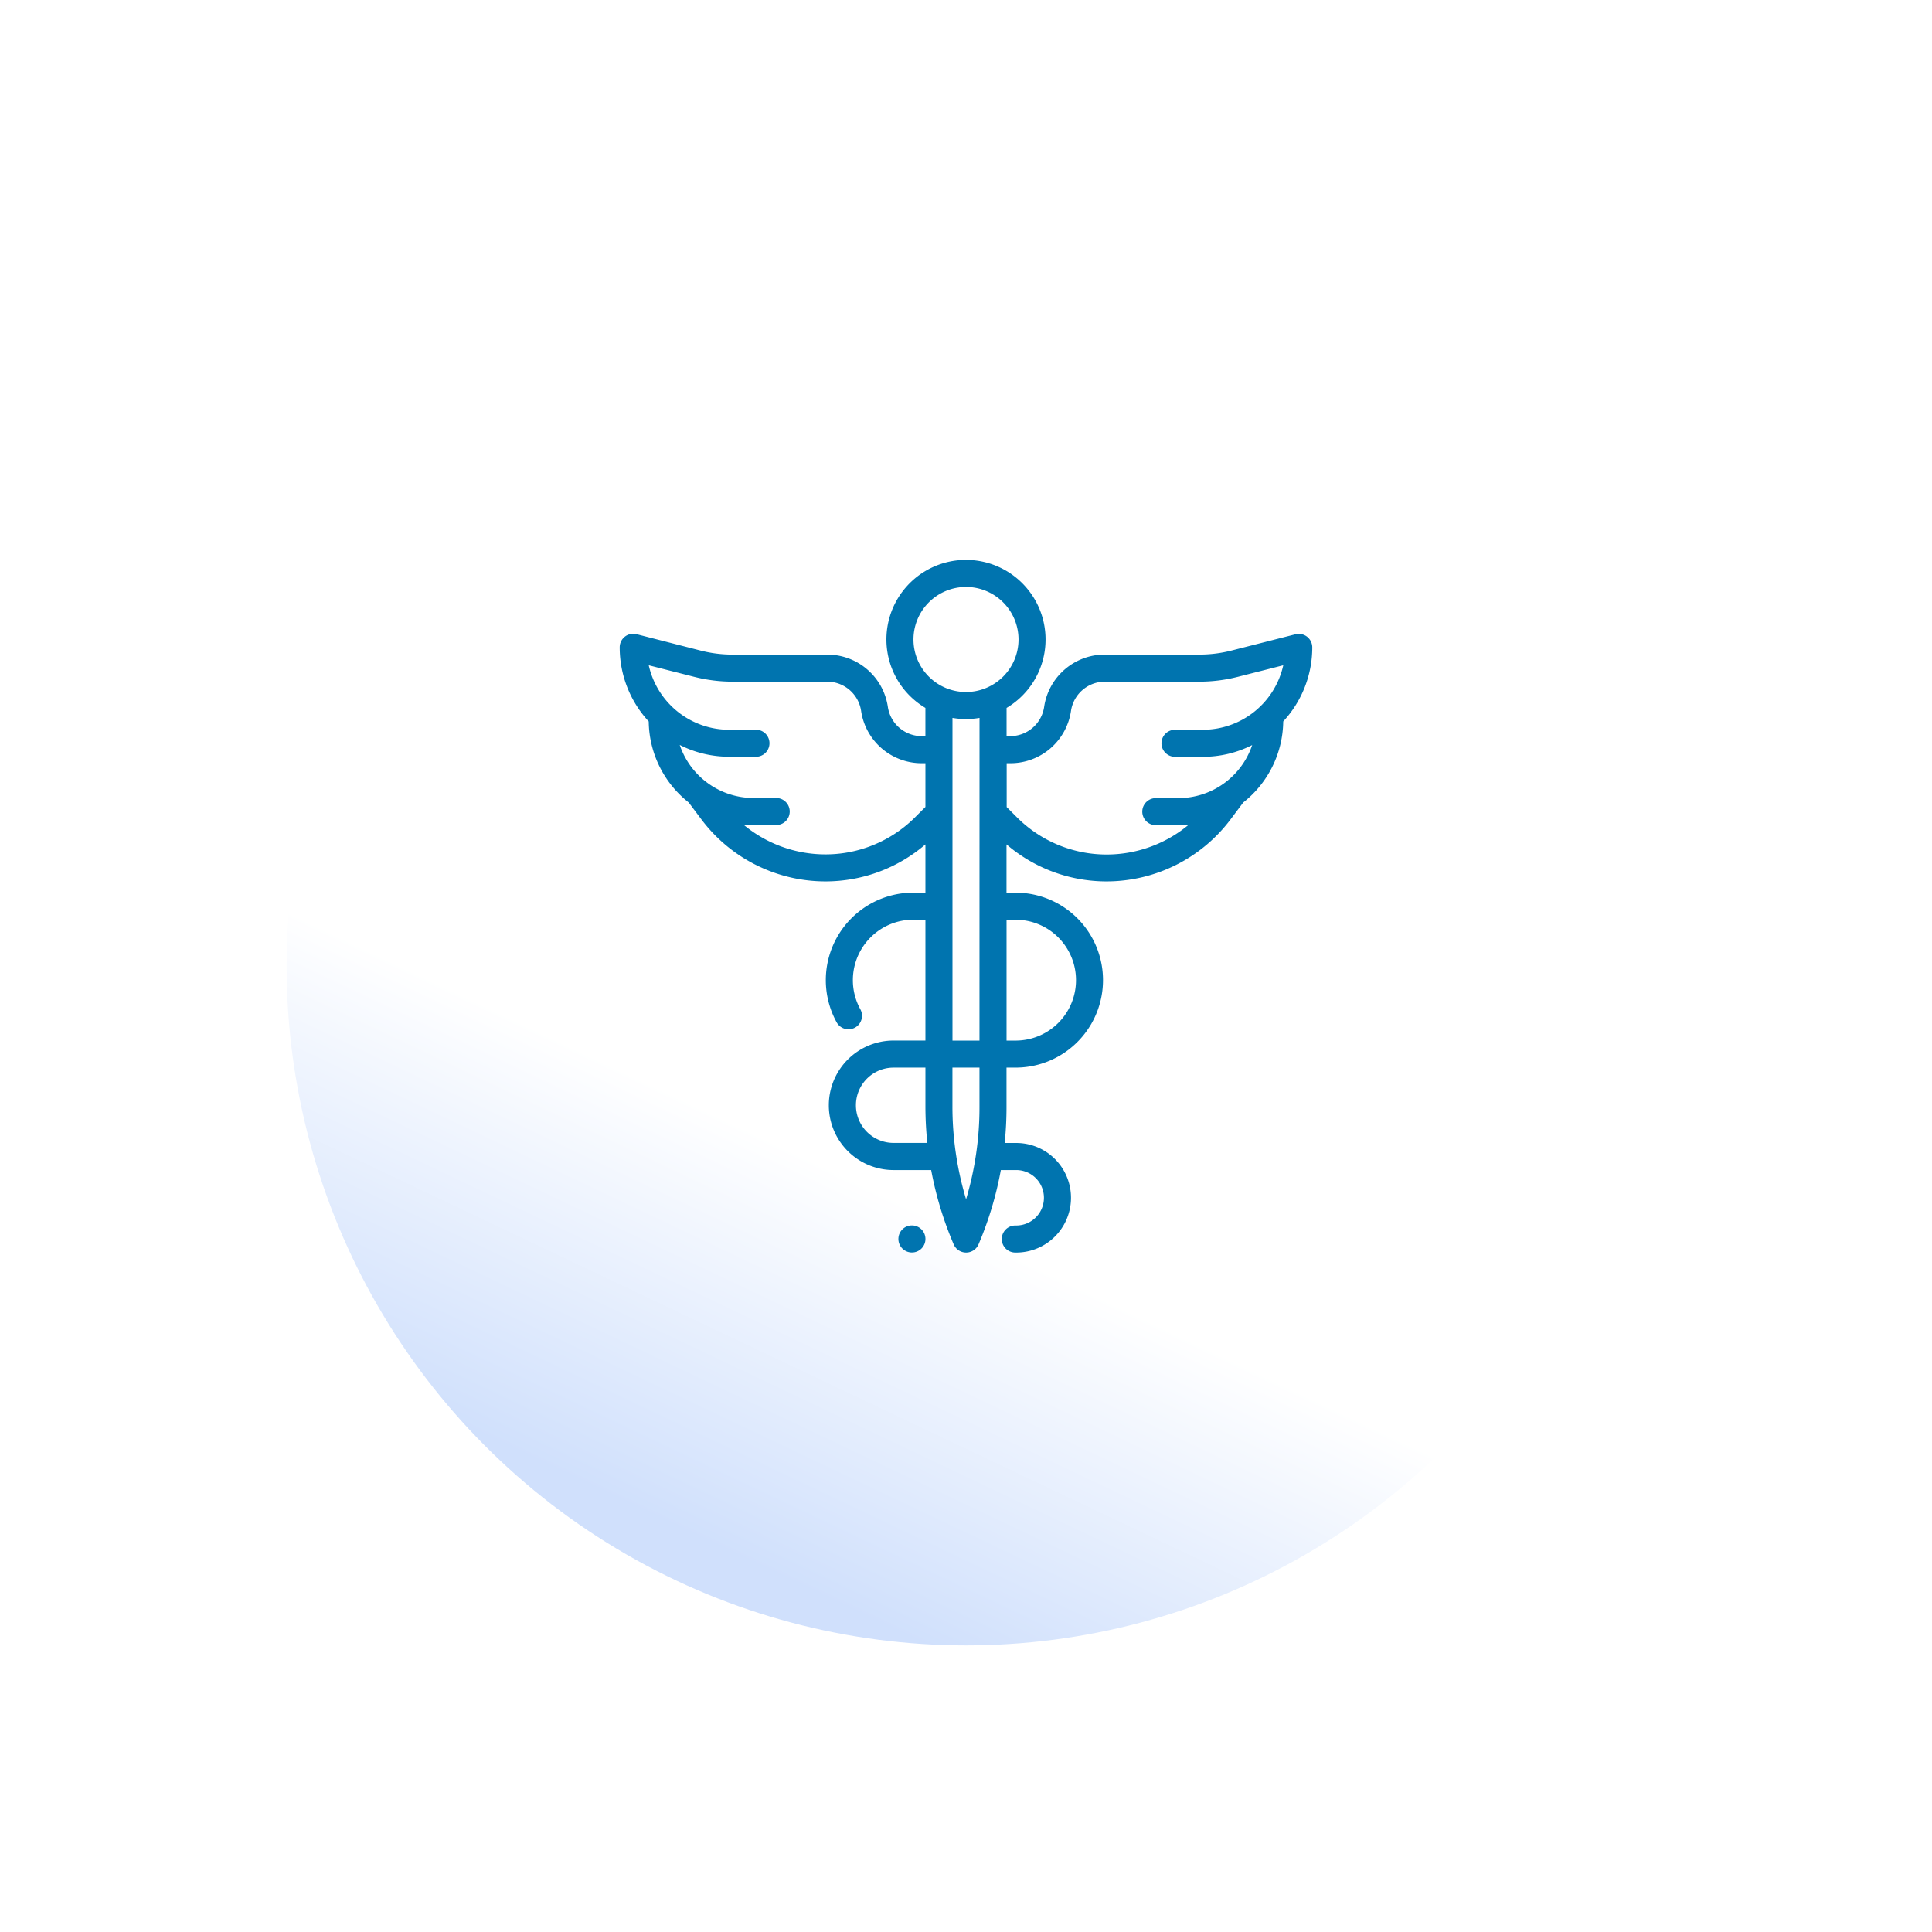 <svg xmlns="http://www.w3.org/2000/svg" xmlns:xlink="http://www.w3.org/1999/xlink" width="91" height="91" viewBox="0 0 91 91">
  <defs>
    <linearGradient id="linear-gradient" x1="0.439" y1="0.665" x2="0.316" y2="0.924" gradientUnits="objectBoundingBox">
      <stop offset="0" stop-color="#fff"/>
      <stop offset="1" stop-color="#d0e0fc"/>
    </linearGradient>
    <filter id="Ellipse_118" x="0" y="0" width="91" height="91" filterUnits="userSpaceOnUse">
      <feOffset dy="4" input="SourceAlpha"/>
      <feGaussianBlur stdDeviation="4.5" result="blur"/>
      <feFlood flood-opacity="0.322"/>
      <feComposite operator="in" in2="blur"/>
      <feComposite in="SourceGraphic"/>
    </filter>
  </defs>
  <g id="Group_51868" data-name="Group 51868" transform="translate(-38.5 -582.5)">
    <g transform="matrix(1, 0, 0, 1, 38.5, 582.5)" filter="url(#Ellipse_118)">
      <circle id="Ellipse_118-2" data-name="Ellipse 118" cx="32" cy="32" r="32" transform="translate(13.5 9.5)" fill="url(#linear-gradient)"/>
    </g>
    <g id="pharma" transform="translate(67.69 608.873)">
      <g id="Group_649" data-name="Group 649" transform="translate(0)">
        <g id="Group_648" data-name="Group 648">
          <path id="Path_565" data-name="Path 565" d="M32.375,3.617a.637.637,0,0,0-.548-.114L28.8,4.273a6.057,6.057,0,0,1-1.49.186H22.858a2.883,2.883,0,0,0-2.866,2.462A1.616,1.616,0,0,1,18.385,8.3h-.163V6.971a3.748,3.748,0,1,0-3.823,0V8.3h-.163a1.616,1.616,0,0,1-1.606-1.38A2.883,2.883,0,0,0,9.765,4.46H5.316a6.053,6.053,0,0,1-1.49-.186L.8,3.5A.637.637,0,0,0,0,4.12,5.13,5.13,0,0,0,1.367,7.609,4.931,4.931,0,0,0,3.25,11.425l.6.8a7.31,7.31,0,0,0,5.826,2.917A7.227,7.227,0,0,0,14.4,13.4v2.272h-.571a4.121,4.121,0,0,0-3.611,6.106.637.637,0,0,0,1.116-.615,2.847,2.847,0,0,1,2.495-4.217H14.4v5.692H12.9a3.048,3.048,0,0,0,0,6.1h1.771a16.478,16.478,0,0,0,1.06,3.5.637.637,0,0,0,.586.386h0a.637.637,0,0,0,.585-.388l.013-.03a16.479,16.479,0,0,0,1.037-3.468h.724a1.306,1.306,0,1,1,0,2.612h-.043a.637.637,0,1,0,0,1.274h.043a2.58,2.58,0,0,0,0-5.161h-.543a16.636,16.636,0,0,0,.086-1.69V23.913h.425a4.12,4.12,0,0,0,0-8.24h-.425V13.4a7.226,7.226,0,0,0,4.725,1.742,7.31,7.31,0,0,0,5.826-2.917l.6-.8a4.931,4.931,0,0,0,1.883-3.817A5.129,5.129,0,0,0,32.621,4.12.637.637,0,0,0,32.375,3.617ZM13.9,12.135a5.965,5.965,0,0,1-4.22,1.735,6.031,6.031,0,0,1-3.857-1.406c.16.016.322.024.486.024H7.371a.637.637,0,0,0,0-1.274H6.3a3.67,3.67,0,0,1-3.473-2.5A5.116,5.116,0,0,0,5.15,9.27H6.468A.637.637,0,0,0,6.468,8H5.15A3.882,3.882,0,0,1,1.368,4.963l2.145.545a7.324,7.324,0,0,0,1.8.226H9.765a1.616,1.616,0,0,1,1.606,1.38,2.883,2.883,0,0,0,2.866,2.462H14.4v2.06ZM12.9,27.46a1.773,1.773,0,0,1,0-3.547h1.5v1.818a16.645,16.645,0,0,0,.09,1.728H12.9Zm4.046-1.69a15.165,15.165,0,0,1-.631,4.346,15.159,15.159,0,0,1-.643-4.384V23.913h1.274v1.856Zm0-3.13H15.674V7.441a3.7,3.7,0,0,0,1.274,0Zm1.7-5.692a2.846,2.846,0,0,1,0,5.692h-.425V16.947h.425ZM16.311,6.222a2.474,2.474,0,1,1,2.474-2.474A2.477,2.477,0,0,1,16.311,6.222ZM27.472,8H26.155a.637.637,0,1,0,0,1.274h1.318a5.116,5.116,0,0,0,2.318-.554,3.67,3.67,0,0,1-3.473,2.5H25.251a.637.637,0,0,0,0,1.274h1.067c.164,0,.326-.008.486-.024a6.031,6.031,0,0,1-3.857,1.406,5.966,5.966,0,0,1-4.22-1.735l-.5-.5V9.576h.163a2.883,2.883,0,0,0,2.866-2.462,1.616,1.616,0,0,1,1.606-1.38h4.448a7.325,7.325,0,0,0,1.8-.226l2.145-.545A3.882,3.882,0,0,1,27.472,8Z" transform="translate(-0.001)" fill="#0074af"/>
        </g>
      </g>
      <g id="Group_651" data-name="Group 651" transform="translate(13.125 31.346)">
        <g id="Group_650" data-name="Group 650">
          <path id="Path_566" data-name="Path 566" d="M207.089,492.188a.637.637,0,1,0,.187.45A.641.641,0,0,0,207.089,492.188Z" transform="translate(-206.001 -492.001)" fill="#0074af"/>
        </g>
      </g>
    </g>
  </g>
</svg>
